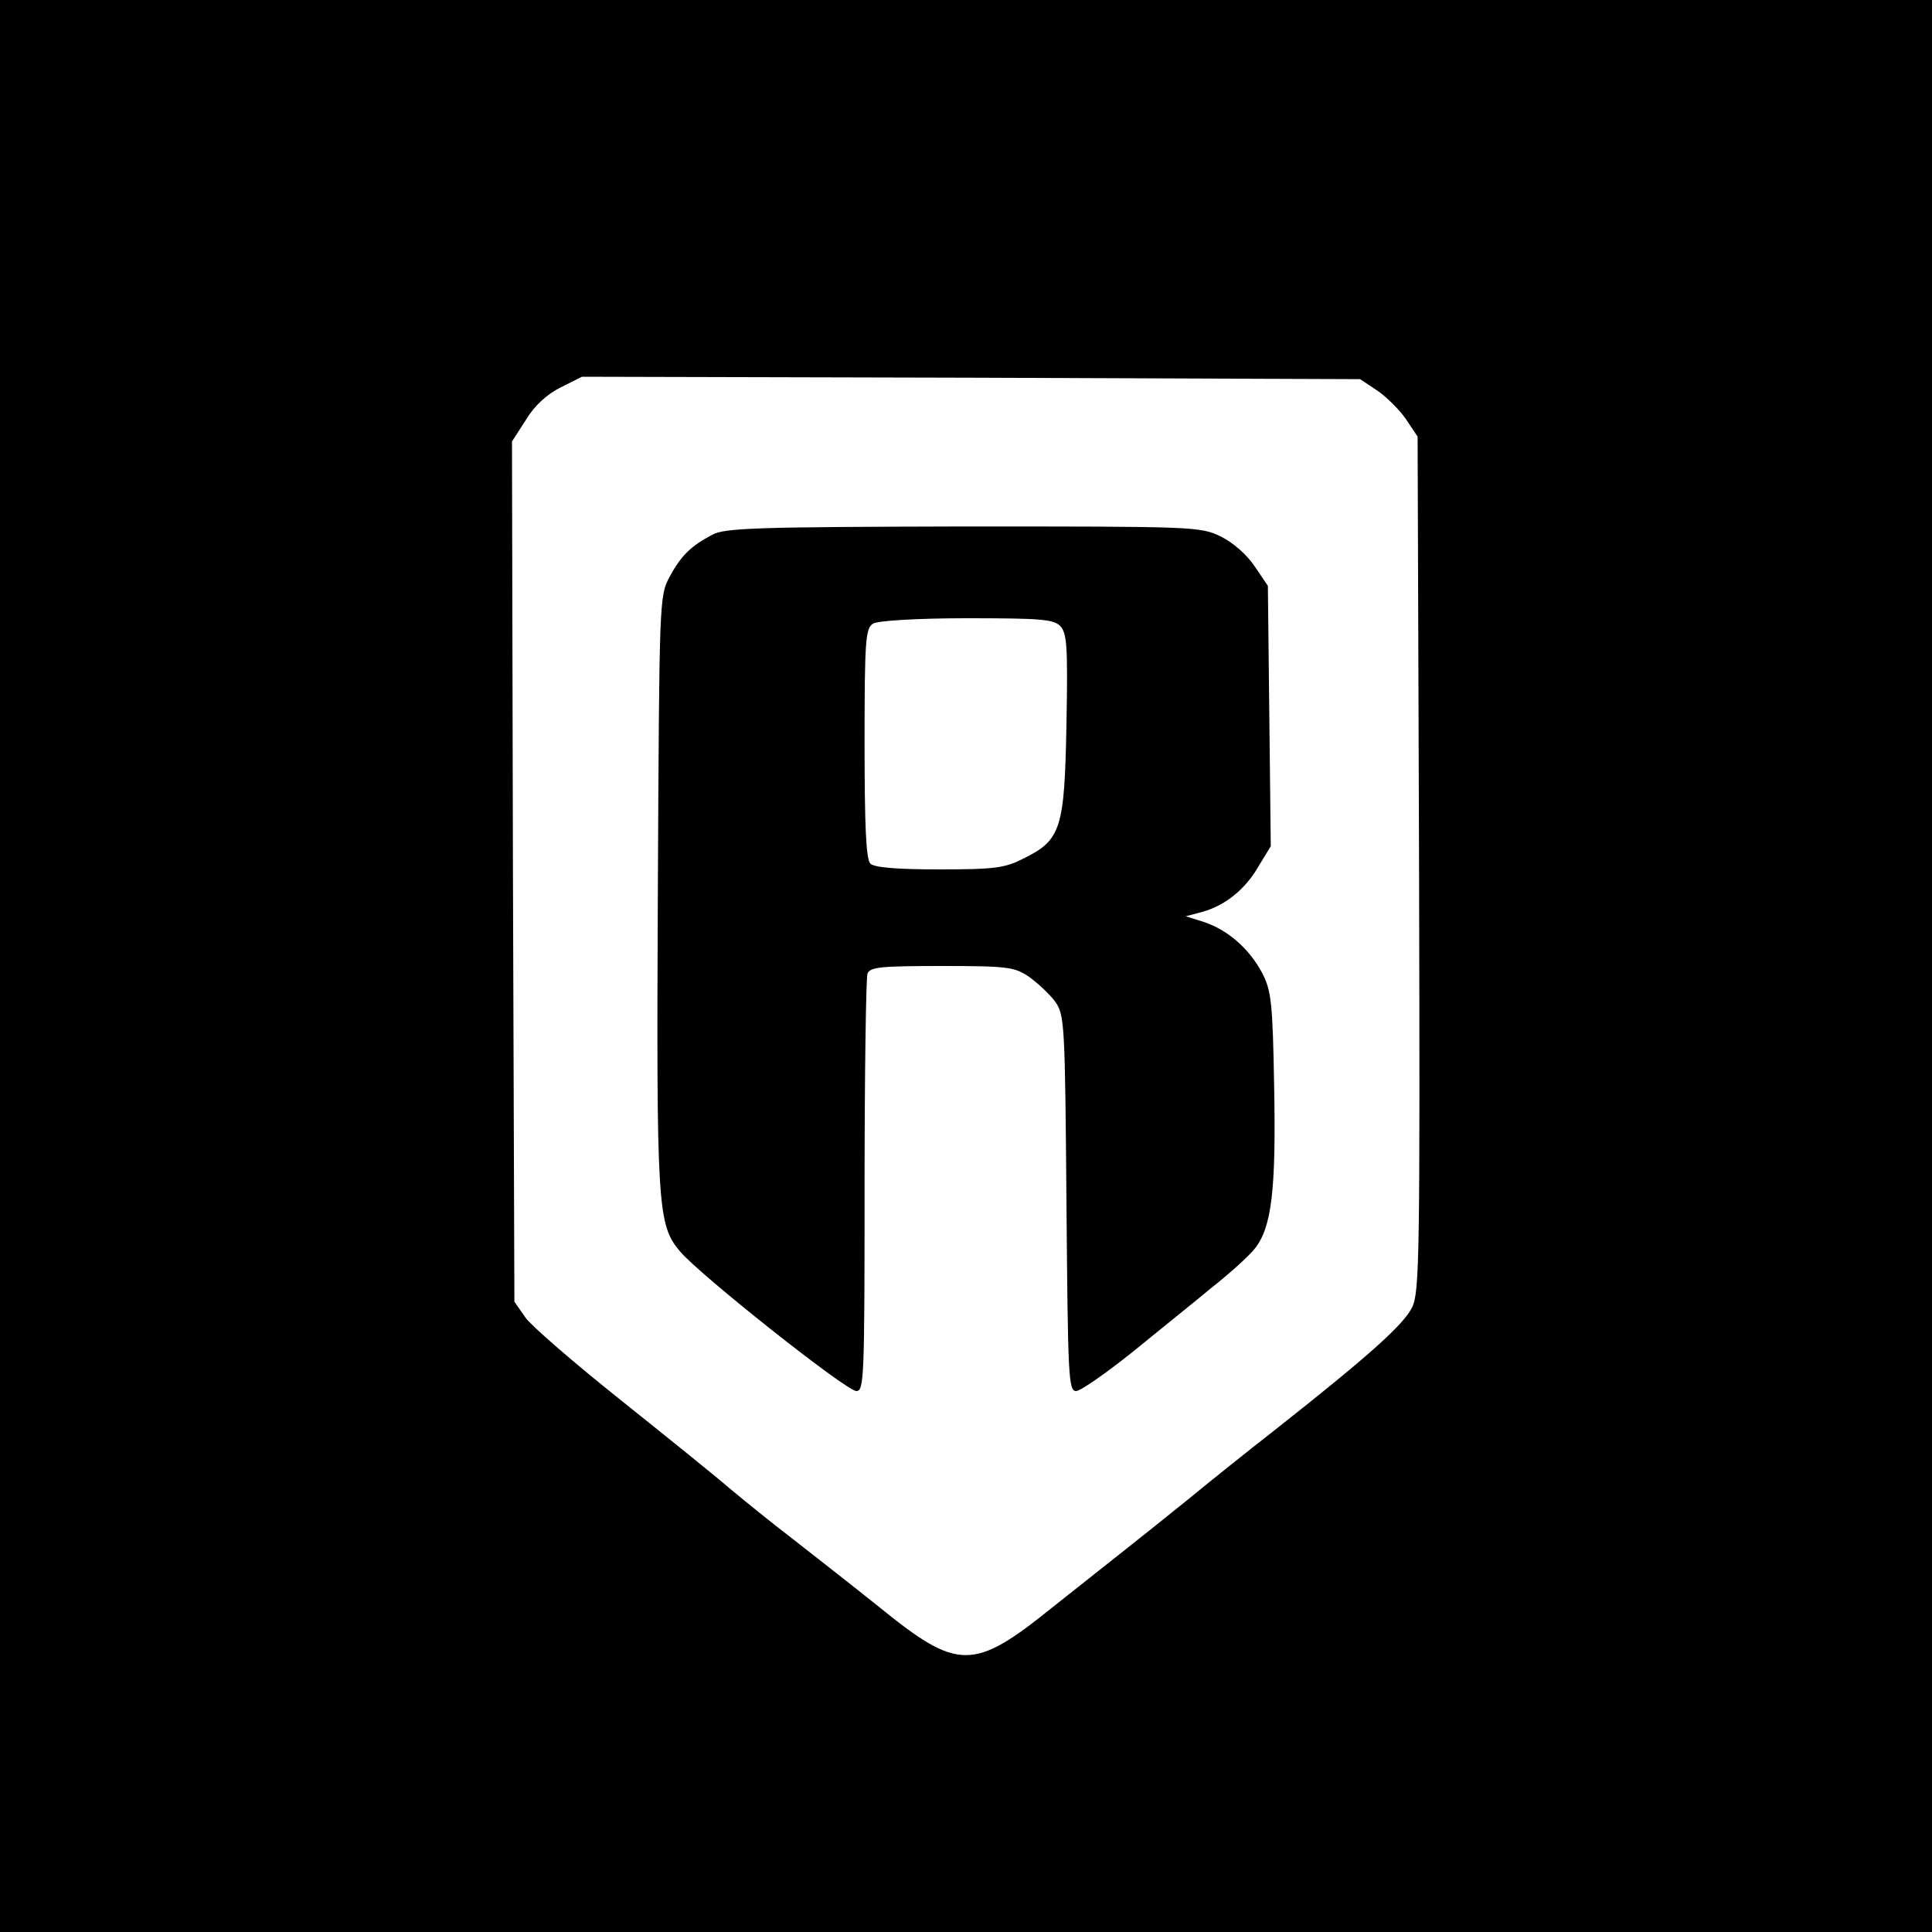 <?xml version="1.0" standalone="no"?>
<!DOCTYPE svg PUBLIC "-//W3C//DTD SVG 20010904//EN"
 "http://www.w3.org/TR/2001/REC-SVG-20010904/DTD/svg10.dtd">
<svg version="1.0" xmlns="http://www.w3.org/2000/svg"
 width="400pt" height="400pt" viewBox="0 0 400 400"
 preserveAspectRatio="xMidYMid meet">

<g transform="translate(0,400) scale(0.1,-0.1)"
fill="#000000" stroke="none">
<path d="M0 2000 l0 -2000 2000 0 2000 0 0 2000 0 2000 -2000 0 -2000 0 0
-2000z m2852 1191 c19 -13 46 -40 59 -59 l24 -36 3 -883 c2 -808 1 -887 -14
-919 -17 -36 -91 -102 -285 -255 -59 -46 -140 -111 -180 -144 -41 -33 -97 -78
-125 -100 -28 -22 -97 -77 -154 -122 -165 -133 -196 -133 -360 0 -56 45 -137
108 -179 141 -42 32 -101 80 -131 105 -30 26 -132 108 -227 184 -94 75 -182
151 -195 169 l-23 33 -3 890 -2 891 29 45 c18 30 44 53 72 67 l44 22 806 -2
805 -3 36 -24z"/>
<path d="M1475 2893 c-44 -23 -65 -43 -89 -88 -21 -39 -21 -48 -24 -649 -3
-654 -1 -692 46 -747 39 -47 344 -289 365 -289 16 0 17 27 17 424 0 233 3 431
6 440 5 14 28 16 154 16 136 0 150 -2 180 -22 18 -13 43 -36 54 -51 20 -28 21
-41 24 -418 3 -359 4 -389 20 -389 9 0 62 37 117 81 55 45 130 105 166 135 37
29 76 65 87 79 35 44 44 122 40 334 -3 177 -6 200 -25 237 -27 50 -70 88 -120
105 l-38 12 34 9 c47 13 89 46 117 95 l25 41 -3 269 -3 270 -27 40 c-16 24
-44 49 -70 62 -43 21 -55 21 -534 21 -427 -1 -493 -3 -519 -17z m720 -189 c14
-15 16 -41 13 -203 -4 -216 -11 -240 -88 -278 -39 -20 -59 -23 -175 -23 -89 0
-135 4 -143 12 -9 9 -12 78 -12 250 0 215 2 238 18 247 10 6 92 11 194 11 151
0 179 -2 193 -16z"/>
</g>
</svg>
